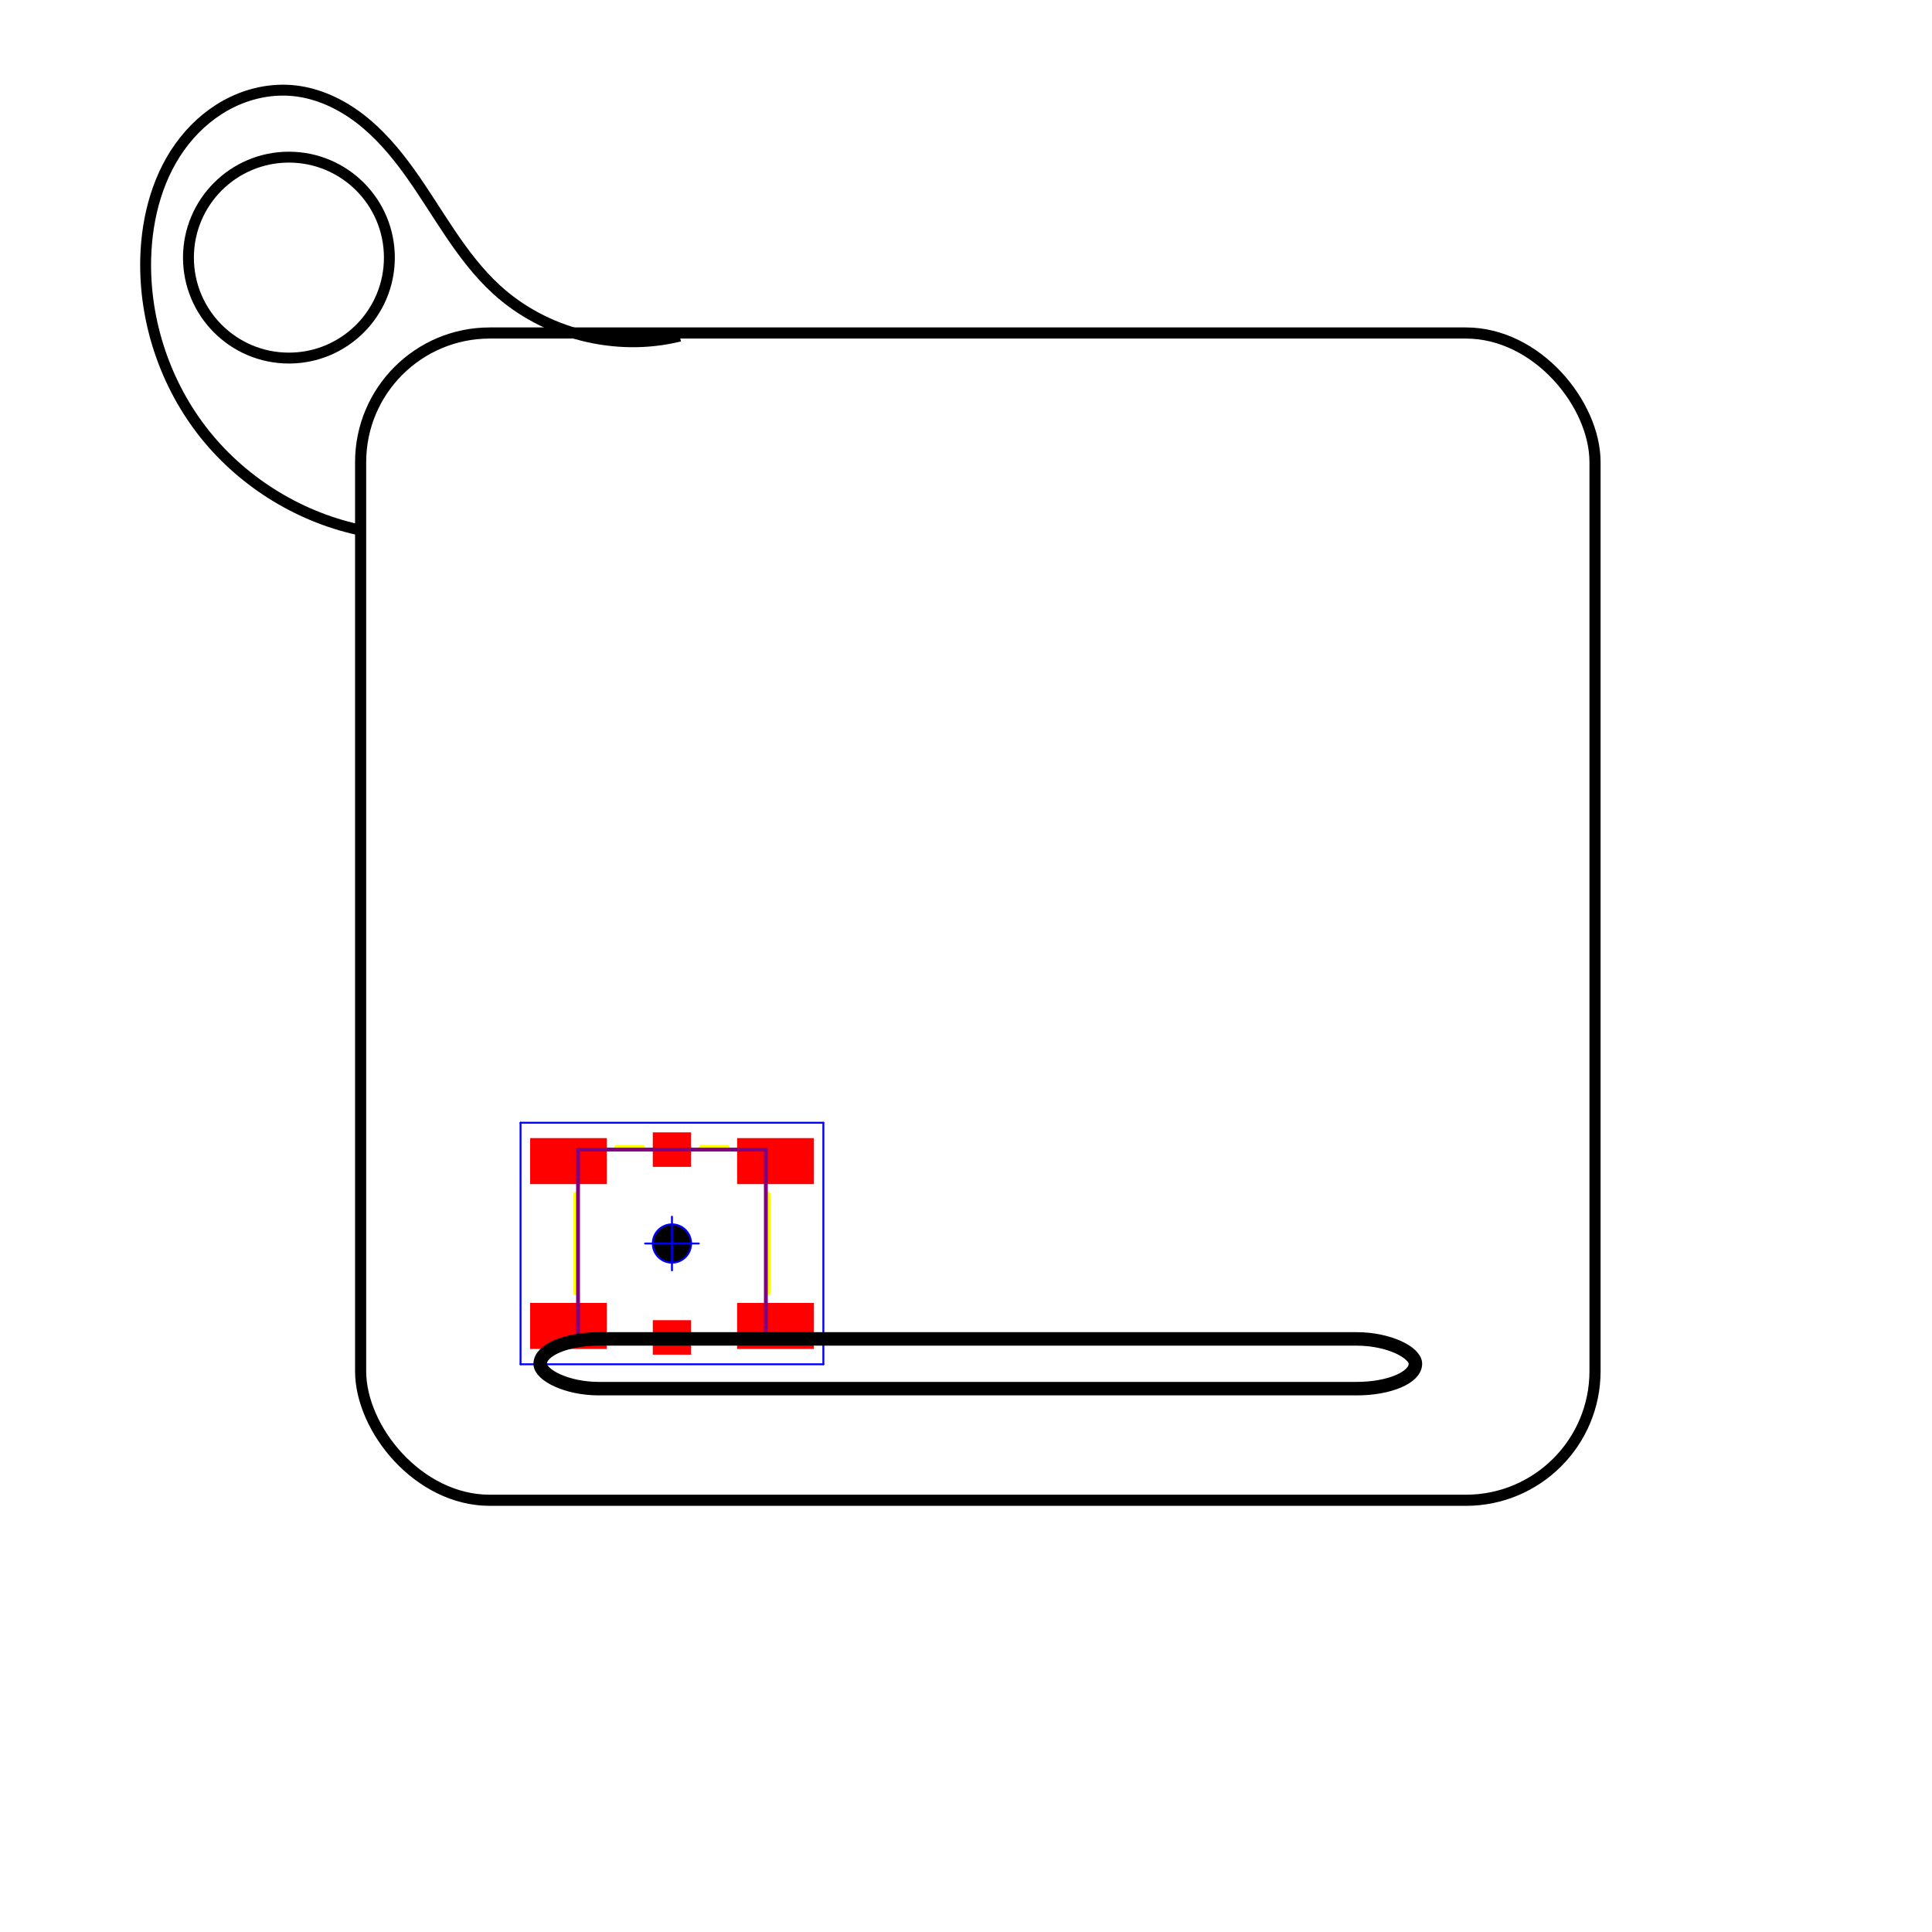 <?xml version="1.0" encoding="UTF-8" standalone="no"?>
<!-- Created with Inkscape (http://www.inkscape.org/) -->

<svg
   xmlns:s="https://github.com/nturley/netlistsvg"
   xmlns:dc="http://purl.org/dc/elements/1.1/"
   xmlns:cc="http://creativecommons.org/ns#"
   xmlns:rdf="http://www.w3.org/1999/02/22-rdf-syntax-ns#"
   xmlns:svg="http://www.w3.org/2000/svg"
   xmlns="http://www.w3.org/2000/svg"
   xmlns:sodipodi="http://sodipodi.sourceforge.net/DTD/sodipodi-0.dtd"
   xmlns:inkscape="http://www.inkscape.org/namespaces/inkscape"
   width="50.0mm"
   height="50.0mm"
   viewBox="0 0 50 50"
   id="svg2"
   version="1.1"
   inkscape:version="0.91 r13725"
   sodipodi:docname="component_tester.svg">
  <sodipodi:namedview
     id="base"
     pagecolor="#ffffff"
     bordercolor="#666666"
     borderopacity="1.0"
     inkscape:pageopacity="0.0"
     inkscape:pageshadow="2"
     inkscape:zoom="2.8"
     inkscape:cx="34.142901"
     inkscape:cy="133.09561"
     inkscape:document-units="mm"
     inkscape:current-layer="g4147"
     showgrid="false"
     inkscape:window-width="1366"
     inkscape:window-height="754"
     inkscape:window-x="0"
     inkscape:window-y="14"
     inkscape:window-maximized="0"
     borderlayer="true">
    <inkscape:grid
       spacingx="2.54"
       spacingy="2.54"
       empspacing="1"
       type="xygrid"
       units="mm"
       id="grid4139" />
    <inkscape:grid
       id="grid4180"
       units="mm"
       type="xygrid"
       empspacing="1"
       spacingy="2.54"
       spacingx="2.54" />
    <inkscape:grid
       spacingx="2.54"
       spacingy="2.54"
       empspacing="1"
       type="xygrid"
       units="mm"
       id="grid4214" />
    <inkscape:grid
       id="grid4267"
       units="mm"
       type="xygrid"
       empspacing="1"
       spacingy="2.54"
       spacingx="2.54" />
  </sodipodi:namedview>
  <defs
     id="defs4">
    <inkscape:path-effect
       effect="spiro"
       id="path-effect3574"
       is_visible="true" />
  </defs>
  <g
     inkscape:label="Layer 1"
     inkscape:groupmode="layer"
     id="layer1" />
  <g
     inkscape:label="[fixed] BG"
     inkscape:groupmode="layer"
     sodipodi:insensitive="true"
     id="g4143">
    <rect
       x="0"
       y="0"
       width="200.0"
       height="200.0"
       style="stroke:none;fill-opacity:1;fill:#FFFFFF"
       id="rect4145" />
  </g>
  <g
     id="g4301"
     inkscape:groupmode="layer"
     inkscape:label="Dwgs.User"
     style="display:none">
    <rect
       style="opacity:1;fill:none;fill-opacity:1;stroke:#008080;stroke-width:0.219;stroke-linecap:butt;stroke-miterlimit:4;stroke-dasharray:none;stroke-opacity:1"
       id="rect4303"
       width="26.481"
       height="15.281"
       x="12.066"
       y="10.449" />
    <rect
       style="display:inline;opacity:1;fill:none;fill-opacity:1;stroke:#008080;stroke-width:0.282;stroke-linecap:butt;stroke-miterlimit:4;stroke-dasharray:none;stroke-opacity:1"
       id="rect4303-3"
       width="26.604"
       height="19.164"
       x="12.004"
       y="10.463" />
    <rect
       style="opacity:1;fill:none;fill-opacity:1;stroke:#008080;stroke-width:0.079;stroke-linecap:butt;stroke-miterlimit:4;stroke-dasharray:none;stroke-opacity:1"
       id="rect4320"
       width="11.921"
       height="5.041"
       x="19.345"
       y="29.789" />
  </g>
  <g
     inkscape:groupmode="layer"
     id="layer2"
     inkscape:label="Dwgs.User2">
    <g
       style="display:inline"
       transform="matrix(0,0.992,-0.992,0,17.39,32.182)"
       id="g6"
       inkscape:transform-center-x="-0.71271874"
       inkscape:transform-center-y="2.565786">
      <rect
         x="-2.75"
         y="-3.7"
         width="1.2"
         height="2"
         s:x="-2.15"
         s:y="-2.7"
         s:pid="1"
         class="topCopper topMask topPaste"
         id="rect8-7"
         style="fill:#ff0000;stroke-width:0" />
      <rect
         x="1.55"
         y="-3.7"
         width="1.2"
         height="2"
         s:x="2.15"
         s:y="-2.7"
         s:pid="2"
         class="topCopper topMask topPaste"
         id="rect10-5"
         style="fill:#ff0000;stroke-width:0" />
      <rect
         x="-2.75"
         y="1.7"
         width="1.2"
         height="2"
         s:x="-2.15"
         s:y="2.7"
         s:pid="3"
         class="topCopper topMask topPaste"
         id="rect12-3"
         style="fill:#ff0000;stroke-width:0" />
      <rect
         x="1.55"
         y="1.7"
         width="1.2"
         height="2"
         s:x="2.15"
         s:y="2.7"
         s:pid="4"
         class="topCopper topMask topPaste"
         id="rect14-5"
         style="fill:#ff0000;stroke-width:0" />
      <rect
         x="2"
         y="-0.5"
         width="0.9"
         height="1"
         s:x="2.45"
         s:y="0"
         s:pid="5"
         class="topCopper topMask topPaste"
         id="rect16-6"
         style="fill:#ff0000;stroke-width:0" />
      <rect
         x="-2.9"
         y="-0.5"
         width="0.9"
         height="1"
         s:x="-2.45"
         s:y="0"
         s:pid="6"
         class="topCopper topMask topPaste"
         id="rect18"
         style="fill:#ff0000;stroke-width:0" />
      <line
         x1="-1.29"
         x2="1.29"
         y1="-2.51"
         y2="-2.51"
         class="topSilkscreen"
         id="line20-2"
         style="stroke:#ffff00;stroke-width:0.12;stroke-linecap:round;stroke-linejoin:round" />
      <line
         x1="2.51"
         x2="2.51"
         y1="-1.44"
         y2="-0.76"
         class="topSilkscreen"
         id="line22-9"
         style="stroke:#ffff00;stroke-width:0.12;stroke-linecap:round;stroke-linejoin:round" />
      <line
         x1="2.51"
         x2="2.51"
         y1="0.76"
         y2="1.44"
         class="topSilkscreen"
         id="line24-1"
         style="stroke:#ffff00;stroke-width:0.12;stroke-linecap:round;stroke-linejoin:round" />
      <line
         x1="-1.29"
         x2="1.29"
         y1="2.51"
         y2="2.51"
         class="topSilkscreen"
         id="line26-2"
         style="stroke:#ffff00;stroke-width:0.12;stroke-linecap:round;stroke-linejoin:round" />
      <line
         x1="-2.51"
         x2="-2.51"
         y1="-1.44"
         y2="-0.76"
         class="topSilkscreen"
         id="line28-7"
         style="stroke:#ffff00;stroke-width:0.12;stroke-linecap:round;stroke-linejoin:round" />
      <line
         x1="-2.51"
         x2="-2.51"
         y1="0.76"
         y2="1.44"
         class="topSilkscreen"
         id="line30-0"
         style="stroke:#ffff00;stroke-width:0.12;stroke-linecap:round;stroke-linejoin:round" />
      <line
         x1="-2.45"
         x2="2.45"
         y1="-2.45"
         y2="-2.45"
         class="topAssembly"
         id="line32"
         style="stroke:#800080;stroke-width:0.1;stroke-linecap:round;stroke-linejoin:round" />
      <line
         x1="2.45"
         x2="2.45"
         y1="-2.45"
         y2="2.45"
         class="topAssembly"
         id="line34-9"
         style="stroke:#800080;stroke-width:0.1;stroke-linecap:round;stroke-linejoin:round" />
      <line
         x1="2.45"
         x2="-2.45"
         y1="2.45"
         y2="2.45"
         class="topAssembly"
         id="line36-3"
         style="stroke:#800080;stroke-width:0.1;stroke-linecap:round;stroke-linejoin:round" />
      <line
         x1="-2.45"
         x2="-2.45"
         y1="2.45"
         y2="-2.45"
         class="topAssembly"
         id="line38-6"
         style="stroke:#800080;stroke-width:0.1;stroke-linecap:round;stroke-linejoin:round" />
      <circle
         cx="0"
         cy="0"
         r="0.5"
         fill="undefined"
         class="topCourtyard"
         id="circle40"
         style="stroke:#0000ff;stroke-width:0.05;stroke-linecap:round;stroke-linejoin:round" />
      <line
         x1="-0.7"
         x2="0.7"
         y1="0"
         y2="0"
         class="topCourtyard"
         id="line42-0"
         style="stroke:#0000ff;stroke-width:0.05;stroke-linecap:round;stroke-linejoin:round" />
      <line
         x1="0"
         x2="0"
         y1="-0.7"
         y2="0.7"
         class="topCourtyard"
         id="line44-6"
         style="stroke:#0000ff;stroke-width:0.05;stroke-linecap:round;stroke-linejoin:round" />
      <line
         x1="-3.15"
         x2="3.15"
         y1="-3.95"
         y2="-3.95"
         class="topCourtyard"
         id="line46"
         style="stroke:#0000ff;stroke-width:0.05;stroke-linecap:round;stroke-linejoin:round" />
      <line
         x1="3.15"
         x2="3.15"
         y1="-3.95"
         y2="3.95"
         class="topCourtyard"
         id="line48"
         style="stroke:#0000ff;stroke-width:0.05;stroke-linecap:round;stroke-linejoin:round" />
      <line
         x1="3.15"
         x2="-3.15"
         y1="3.95"
         y2="3.95"
         class="topCourtyard"
         id="line50"
         style="stroke:#0000ff;stroke-width:0.05;stroke-linecap:round;stroke-linejoin:round" />
      <line
         x1="-3.15"
         x2="-3.15"
         y1="3.95"
         y2="-3.95"
         class="topCourtyard"
         id="line52"
         style="stroke:#0000ff;stroke-width:0.05;stroke-linecap:round;stroke-linejoin:round" />
    </g>
  </g>
  <g
     inkscape:label="B.Cu-disabled"
     inkscape:groupmode="layer"
     id="g4149" />
  <g
     inkscape:label="B.Mask-disabled"
     inkscape:groupmode="layer"
     id="g4151" />
  <g
     inkscape:label="B.Silk-disabled"
     inkscape:groupmode="layer"
     id="g4153" />
  <g
     inkscape:label="F.Cu"
     inkscape:groupmode="layer"
     id="g4155" />
  <g
     inkscape:label="F.Mask-disabled"
     inkscape:groupmode="layer"
     id="g4157" />
  <g
     inkscape:label="F.Silk-disabled"
     inkscape:groupmode="layer"
     id="g4159" />
  <g
     inkscape:label="Drill"
     inkscape:groupmode="layer"
     id="g4161" />
  <g
     inkscape:label="Edge.Cuts"
     inkscape:groupmode="layer"
     id="g4147"
     style="display:inline">
    <rect
       style="opacity:1;fill:none;fill-opacity:1;stroke:#000000;stroke-width:0.288;stroke-linecap:butt;stroke-miterlimit:4;stroke-dasharray:none;stroke-opacity:1"
       id="rect4324"
       width="31.946"
       height="30.209"
       x="9.333"
       y="8.618"
       rx="3.342" />
    <rect
       style="opacity:1;fill:none;fill-opacity:1;stroke:#000000;stroke-width:0.349;stroke-linecap:butt;stroke-miterlimit:4;stroke-dasharray:none;stroke-opacity:1"
       id="rect4326"
       width="22.651"
       height="1.287"
       x="13.98"
       y="34.651"
       rx="1.519" />
    <path
       style="opacity:1;fill:none;fill-opacity:1;stroke:#000000;stroke-width:0.282;stroke-linecap:butt;stroke-miterlimit:4;stroke-dasharray:none;stroke-opacity:1"
       d="M 9.416,13.737 C 7.81,13.42 6.326,12.519 5.303,11.241 4.281,9.963 3.728,8.317 3.771,6.681 3.8,5.598 4.097,4.497 4.77,3.647 5.106,3.223 5.533,2.867 6.022,2.634 6.511,2.401 7.062,2.292 7.601,2.347 8.228,2.41 8.82,2.69 9.32,3.074 9.819,3.459 10.231,3.945 10.599,4.457 11.334,5.48 11.915,6.635 12.843,7.487 14.095,8.639 15.939,9.109 17.59,8.699"
       id="path3572"
       inkscape:path-effect="#path-effect3574"
       inkscape:original-d="M 9.4155589,13.736644 C 10.372293,2.7535343 5.8648429,8.7748167 3.7711149,6.6810886 1.7088501,4.6188238 6.2997863,2.4915714 7.6012732,2.3469619 10.092627,2.0701448 13.754401,7.0315086 12.842543,7.4874375 12.450965,7.6832266 14.887049,8.6990597 17.589974,8.6990597"
       inkscape:connector-curvature="0"
       sodipodi:nodetypes="csssc" />
    <circle
       style="opacity:1;fill:none;fill-opacity:1;stroke:#000000;stroke-width:0.282;stroke-linecap:butt;stroke-miterlimit:4;stroke-dasharray:none;stroke-opacity:1"
       id="path3576"
       cx="7.477"
       cy="6.667"
       r="2.6" />
  </g>
  <g
     id="g4347"
     inkscape:groupmode="layer"
     inkscape:label="Edge.Cuts"
     style="display:none">
    <rect
       rx="3.342"
       y="8.618"
       x="9.333"
       height="30.209"
       width="31.946"
       id="rect4349"
       style="opacity:1;fill:none;fill-opacity:1;stroke:#800080;stroke-width:0.288;stroke-linecap:butt;stroke-miterlimit:4;stroke-dasharray:none;stroke-opacity:1" />
    <rect
       style="display:inline;opacity:1;fill:none;fill-opacity:1;stroke:#800080;stroke-width:0.286;stroke-linecap:butt;stroke-miterlimit:4;stroke-dasharray:none;stroke-opacity:1"
       id="rect4303-3-6"
       width="26.65"
       height="19.714"
       x="11.981"
       y="10.389" />
  </g>
  <g
     inkscape:label="Edge.Cuts"
     inkscape:groupmode="layer"
     id="g4648"
     style="display:none">
    <rect
       style="opacity:1;fill:none;fill-opacity:1;stroke:#ff6600;stroke-width:0.288;stroke-linecap:butt;stroke-miterlimit:4;stroke-dasharray:none;stroke-opacity:1"
       id="rect4650"
       width="31.946"
       height="30.209"
       x="9.333"
       y="8.618"
       rx="3.342" />
    <rect
       y="10.423"
       x="11.964"
       height="15.326"
       width="26.683"
       id="rect4652"
       style="display:inline;opacity:1;fill:none;fill-opacity:1;stroke:#ff6600;stroke-width:0.252;stroke-linecap:butt;stroke-miterlimit:4;stroke-dasharray:none;stroke-opacity:1" />
  </g>
  <g
     style="display:none"
     id="g3530"
     inkscape:groupmode="layer"
     inkscape:label="Edge.Cuts">
    <path
       style="opacity:1;fill:none;fill-opacity:1;stroke:#ff6600;stroke-width:0.288;stroke-linecap:butt;stroke-miterlimit:4;stroke-dasharray:none;stroke-opacity:1"
       d="M 41.279,25.71 41.279,35.485 C 41.279,37.336 39.788,38.827 37.936,38.827 L 12.675,38.827 C 10.824,38.827 9.333,37.336 9.333,35.485 L 9.333,25.71 Z"
       id="rect3532"
       inkscape:connector-curvature="0"
       sodipodi:nodetypes="csssscc" />
  </g>
</svg>
